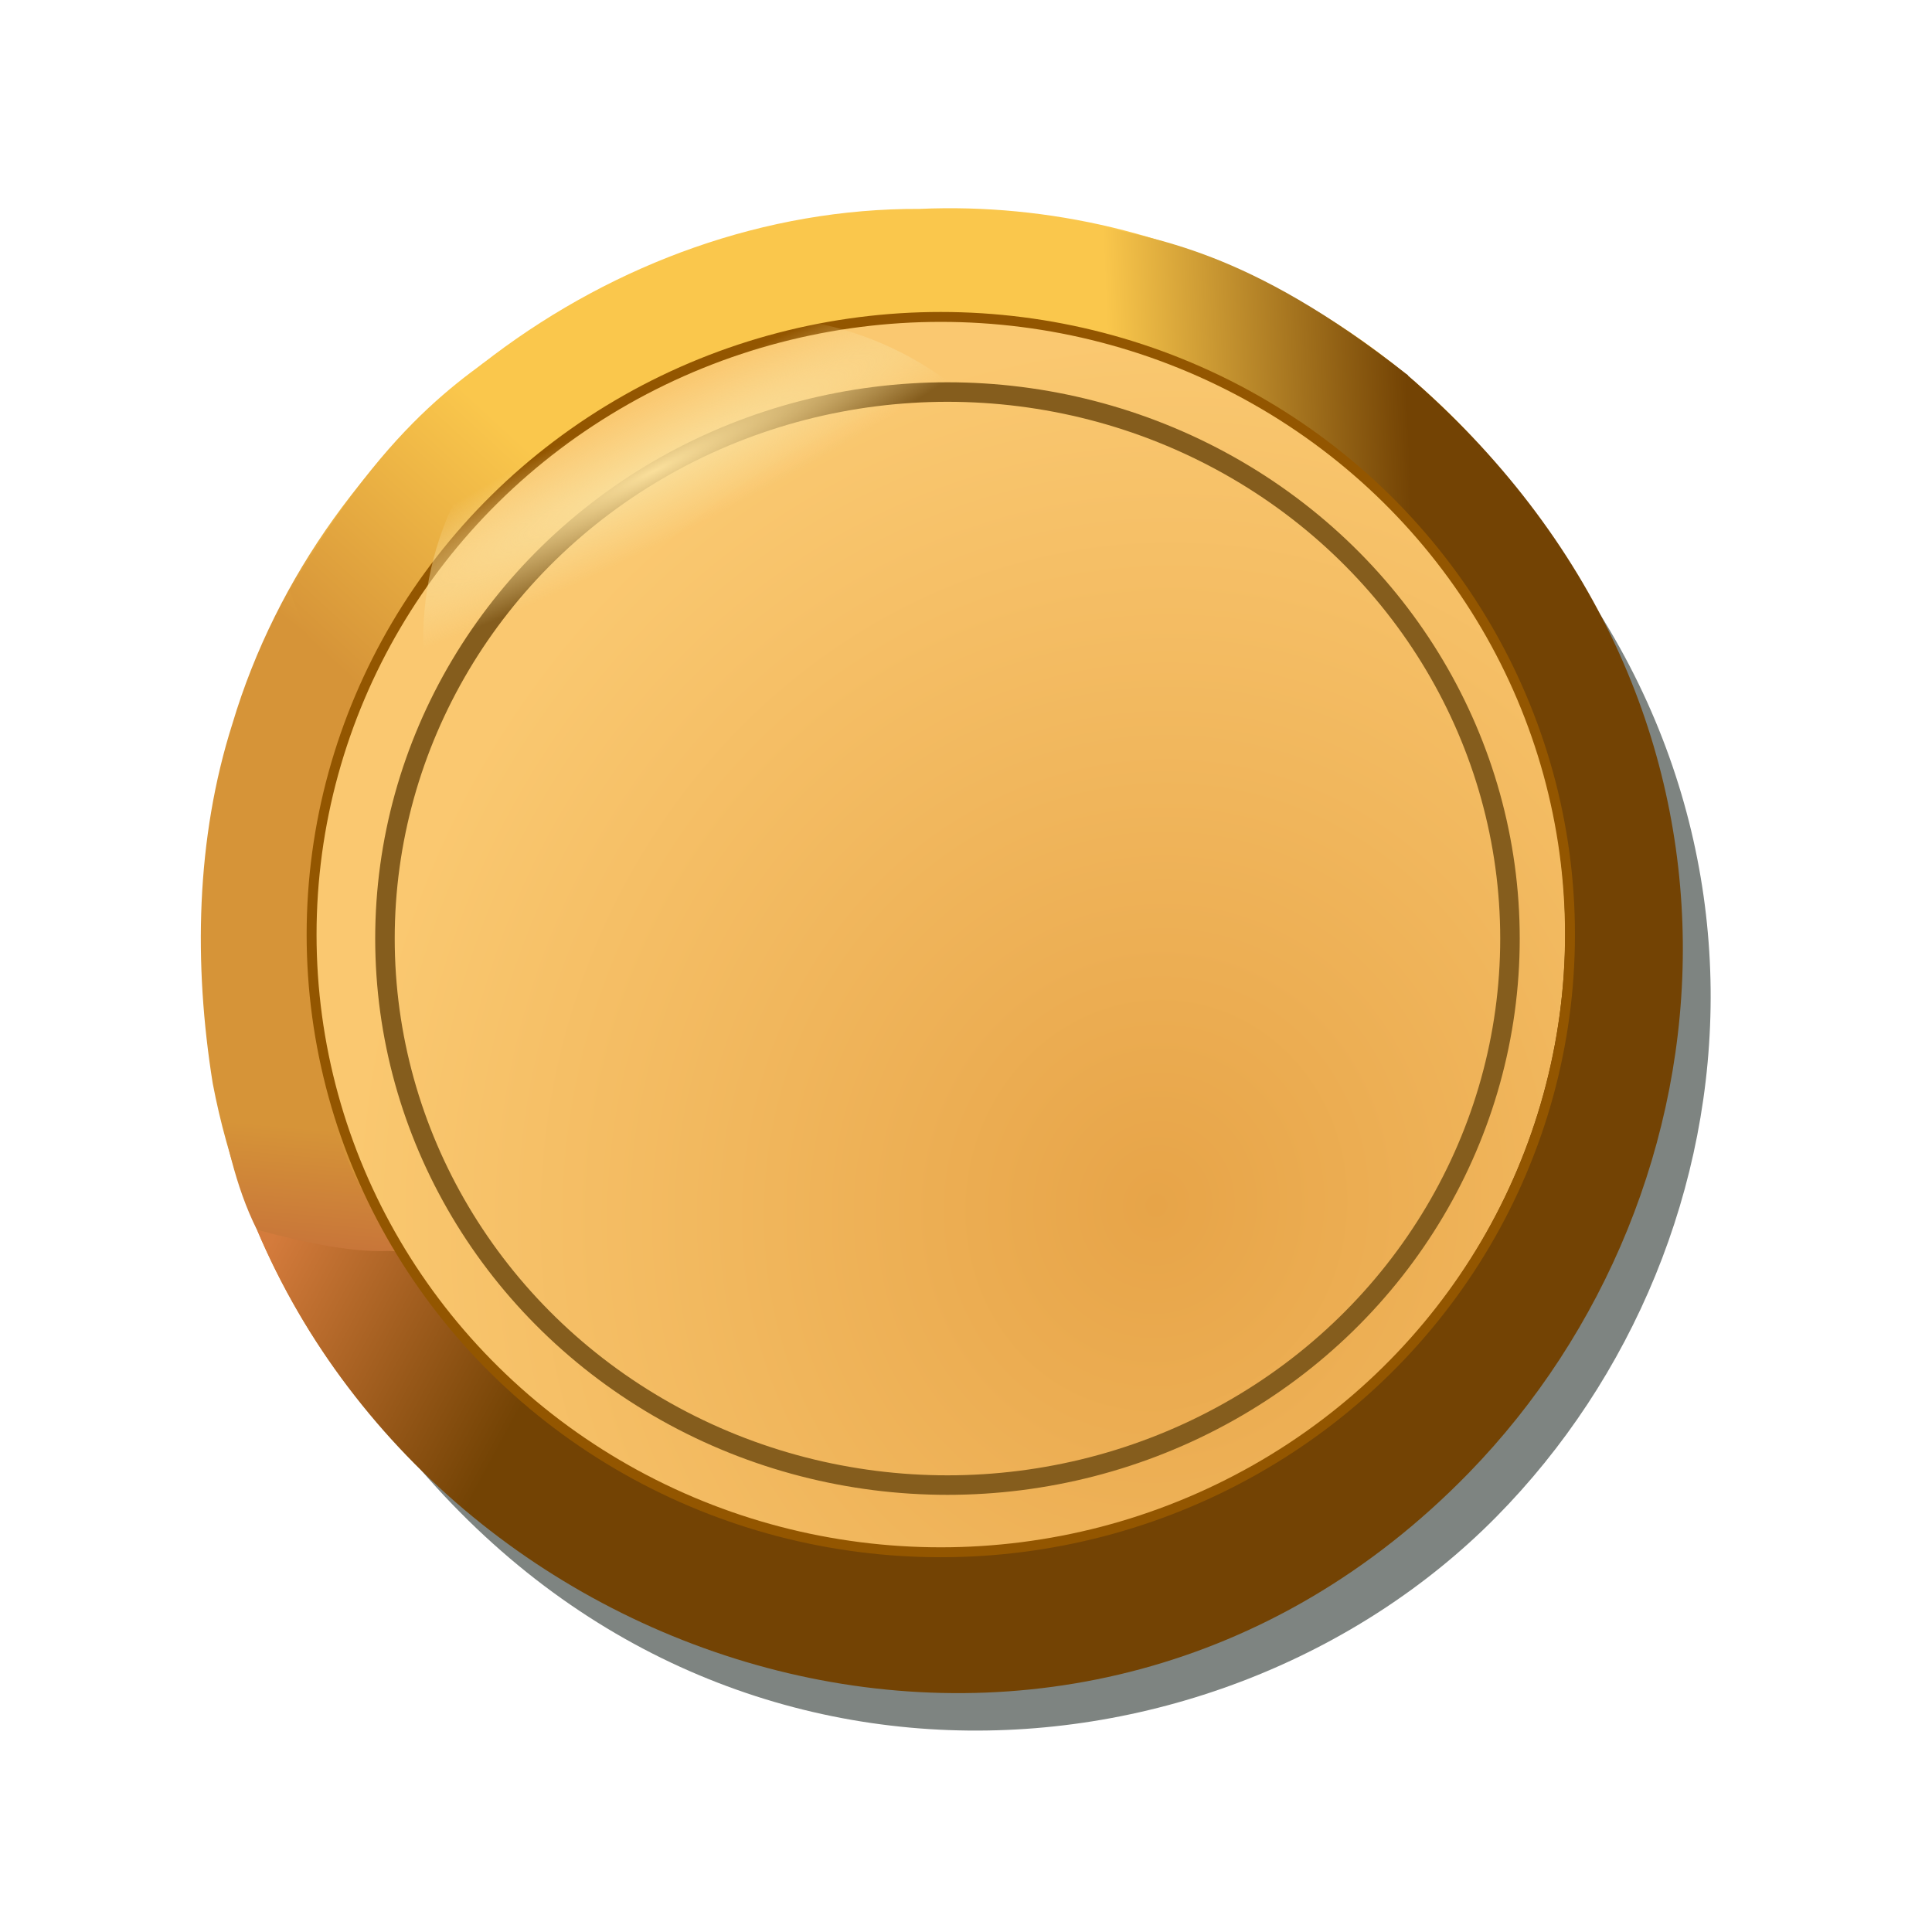 <svg id="abc" viewBox="0 0 160 160" xmlns="http://www.w3.org/2000/svg" xmlns:xlink="http://www.w3.org/1999/xlink">
    <linearGradient id="a" gradientUnits="userSpaceOnUse" x1="-948.443" x2="-942.575" y1="21.702" y2="13.976">
        <stop offset="0" stop-color="#d69438" />
        <stop offset="1" stop-color="#fac74c" />
    </linearGradient>
    <linearGradient id="b" gradientUnits="userSpaceOnUse" x1="-926.453" x2="-939.673" y1="37.81" y2="30.689">
        <stop offset="0" stop-color="#734304" />
        <stop offset="1" stop-color="#d47b3c" />
    </linearGradient>
    <linearGradient id="c" gradientUnits="userSpaceOnUse" x1="-950.383" x2="-950.956" y1="45.771" y2="51.95">
        <stop offset="0" stop-color="#d69438" />
        <stop offset="1" stop-color="#c77439" />
    </linearGradient>
    <radialGradient id="d" cx="-838.384" cy="110.03"
        gradientTransform="matrix(-.223 1.368 -1.266 -.207 -954.169 1219.462)"
        gradientUnits="userSpaceOnUse" r="31.495">
        <stop offset="0" stop-color="#e7a448" />
        <stop offset="1" stop-color="#fac870" />
    </radialGradient>
    <linearGradient id="e" gradientUnits="userSpaceOnUse" x1="-908.868" x2="-893.976" y1="8.639" y2="7.99">
        <stop offset="0" stop-color="#fac74c" />
        <stop offset="1" stop-color="#734304" />
    </linearGradient>
    <linearGradient id="f" gradientTransform="matrix(-.928 .373 .373 .928 -1732.479 242.775)"
        gradientUnits="userSpaceOnUse" x1="-822.294" x2="-809.156" y1="80.163" y2="86.432">
        <stop offset="0" stop-color="#fac74c" />
        <stop offset="1" stop-color="#d69438" />
    </linearGradient>
    <radialGradient id="g" cx="-1151.398" cy="206.211"
        gradientTransform="matrix(.629 -.424 .06 .09 -470.65 -153.715)"
        gradientUnits="userSpaceOnUse" r="51.982">
        <stop offset="0" stop-color="#fadf9b" />
        <stop offset="1" stop-color="#fadf9b" stop-opacity="0" />
    </radialGradient>
    <g transform="translate(1271.491 -167.307)">
        <g transform="matrix(1.651 0 0 1.651 320.933 184.95)">
            <path
                d="m-892.616 10.518c1.966 39.08-33.895 54.375-53.079 49.638 15.607 21.464 42.344 19.289 56.21 5.264 13.733-13.89 16.032-38.485-3.13-54.902z"
                fill="#7e8481" />
            <path
                d="m-918.387-.208c-15.465-.062-30.056 11.044-34.472 25.812-1.847 5.796-1.95 12.083-.991 18.053 1.489 7.828 5.58 15.122 11.611 20.353 10.237 9.813 26.488 12.225 39.365 6.527 12.139-5.156 21.044-17.189 22.126-30.374 1.524-14.335-6.254-29.1-18.951-35.932-5.689-3.154-12.183-4.727-18.688-4.439z"
                fill="url(#a)" />
            <path
                d="m-893.98 8.08c1.966 39.236-38.466 47.68-57.65 42.924 9.668 22.825 41.106 32.407 60.78 12.198 13.653-14.024 16.032-38.639-3.13-55.122z"
                fill="url(#b)" />
            <path
                d="m-951.629 51.005c-1.104-2.186-1.619-4.77-2.003-6.956l5.779.976c.572 3.015 2.175 4.833 3.111 7.017-1.859.155-4.365-.361-6.886-1.037z"
                fill="url(#c)" fill-rule="evenodd" />
            <ellipse cx="-917.503" cy="36.086" fill="url(#d)" rx="31.495" ry="31.042" />
            <ellipse cx="-916.995" cy="36.393" fill="none" rx="28.216" ry="27.414" stroke="#855d1d"
                stroke-linejoin="round" stroke-miterlimit="5.1" stroke-width=".979" />
            <path
                d="m-893.812 15.603c-4.849-4.373-8.527-8.625-20.058-10.273l4.042-4.8c3.173.817 7.771 1.174 15.93 7.606z"
                fill="url(#e)" fill-rule="evenodd" />
            <path
                d="m-947.283 25.914c2.871-5.865 4.699-11.181 14.787-17.006l-5.539-2.949c-2.64 1.94-6.774 3.985-11.949 12.994z"
                fill="url(#f)" fill-rule="evenodd" />
            <ellipse cx="-917.33" cy="36.194" fill="none" rx="31.561" ry="30.983" stroke="#935600"
                stroke-linejoin="round" stroke-miterlimit="5.1" stroke-width=".497" />
        </g>
        <ellipse cx="-1172.816" cy="365.963" fill="url(#g)" rx="27.179" ry="26.787"
            transform="matrix(.993 .122 -.122 .993 0 0)" />
    </g>
</svg>